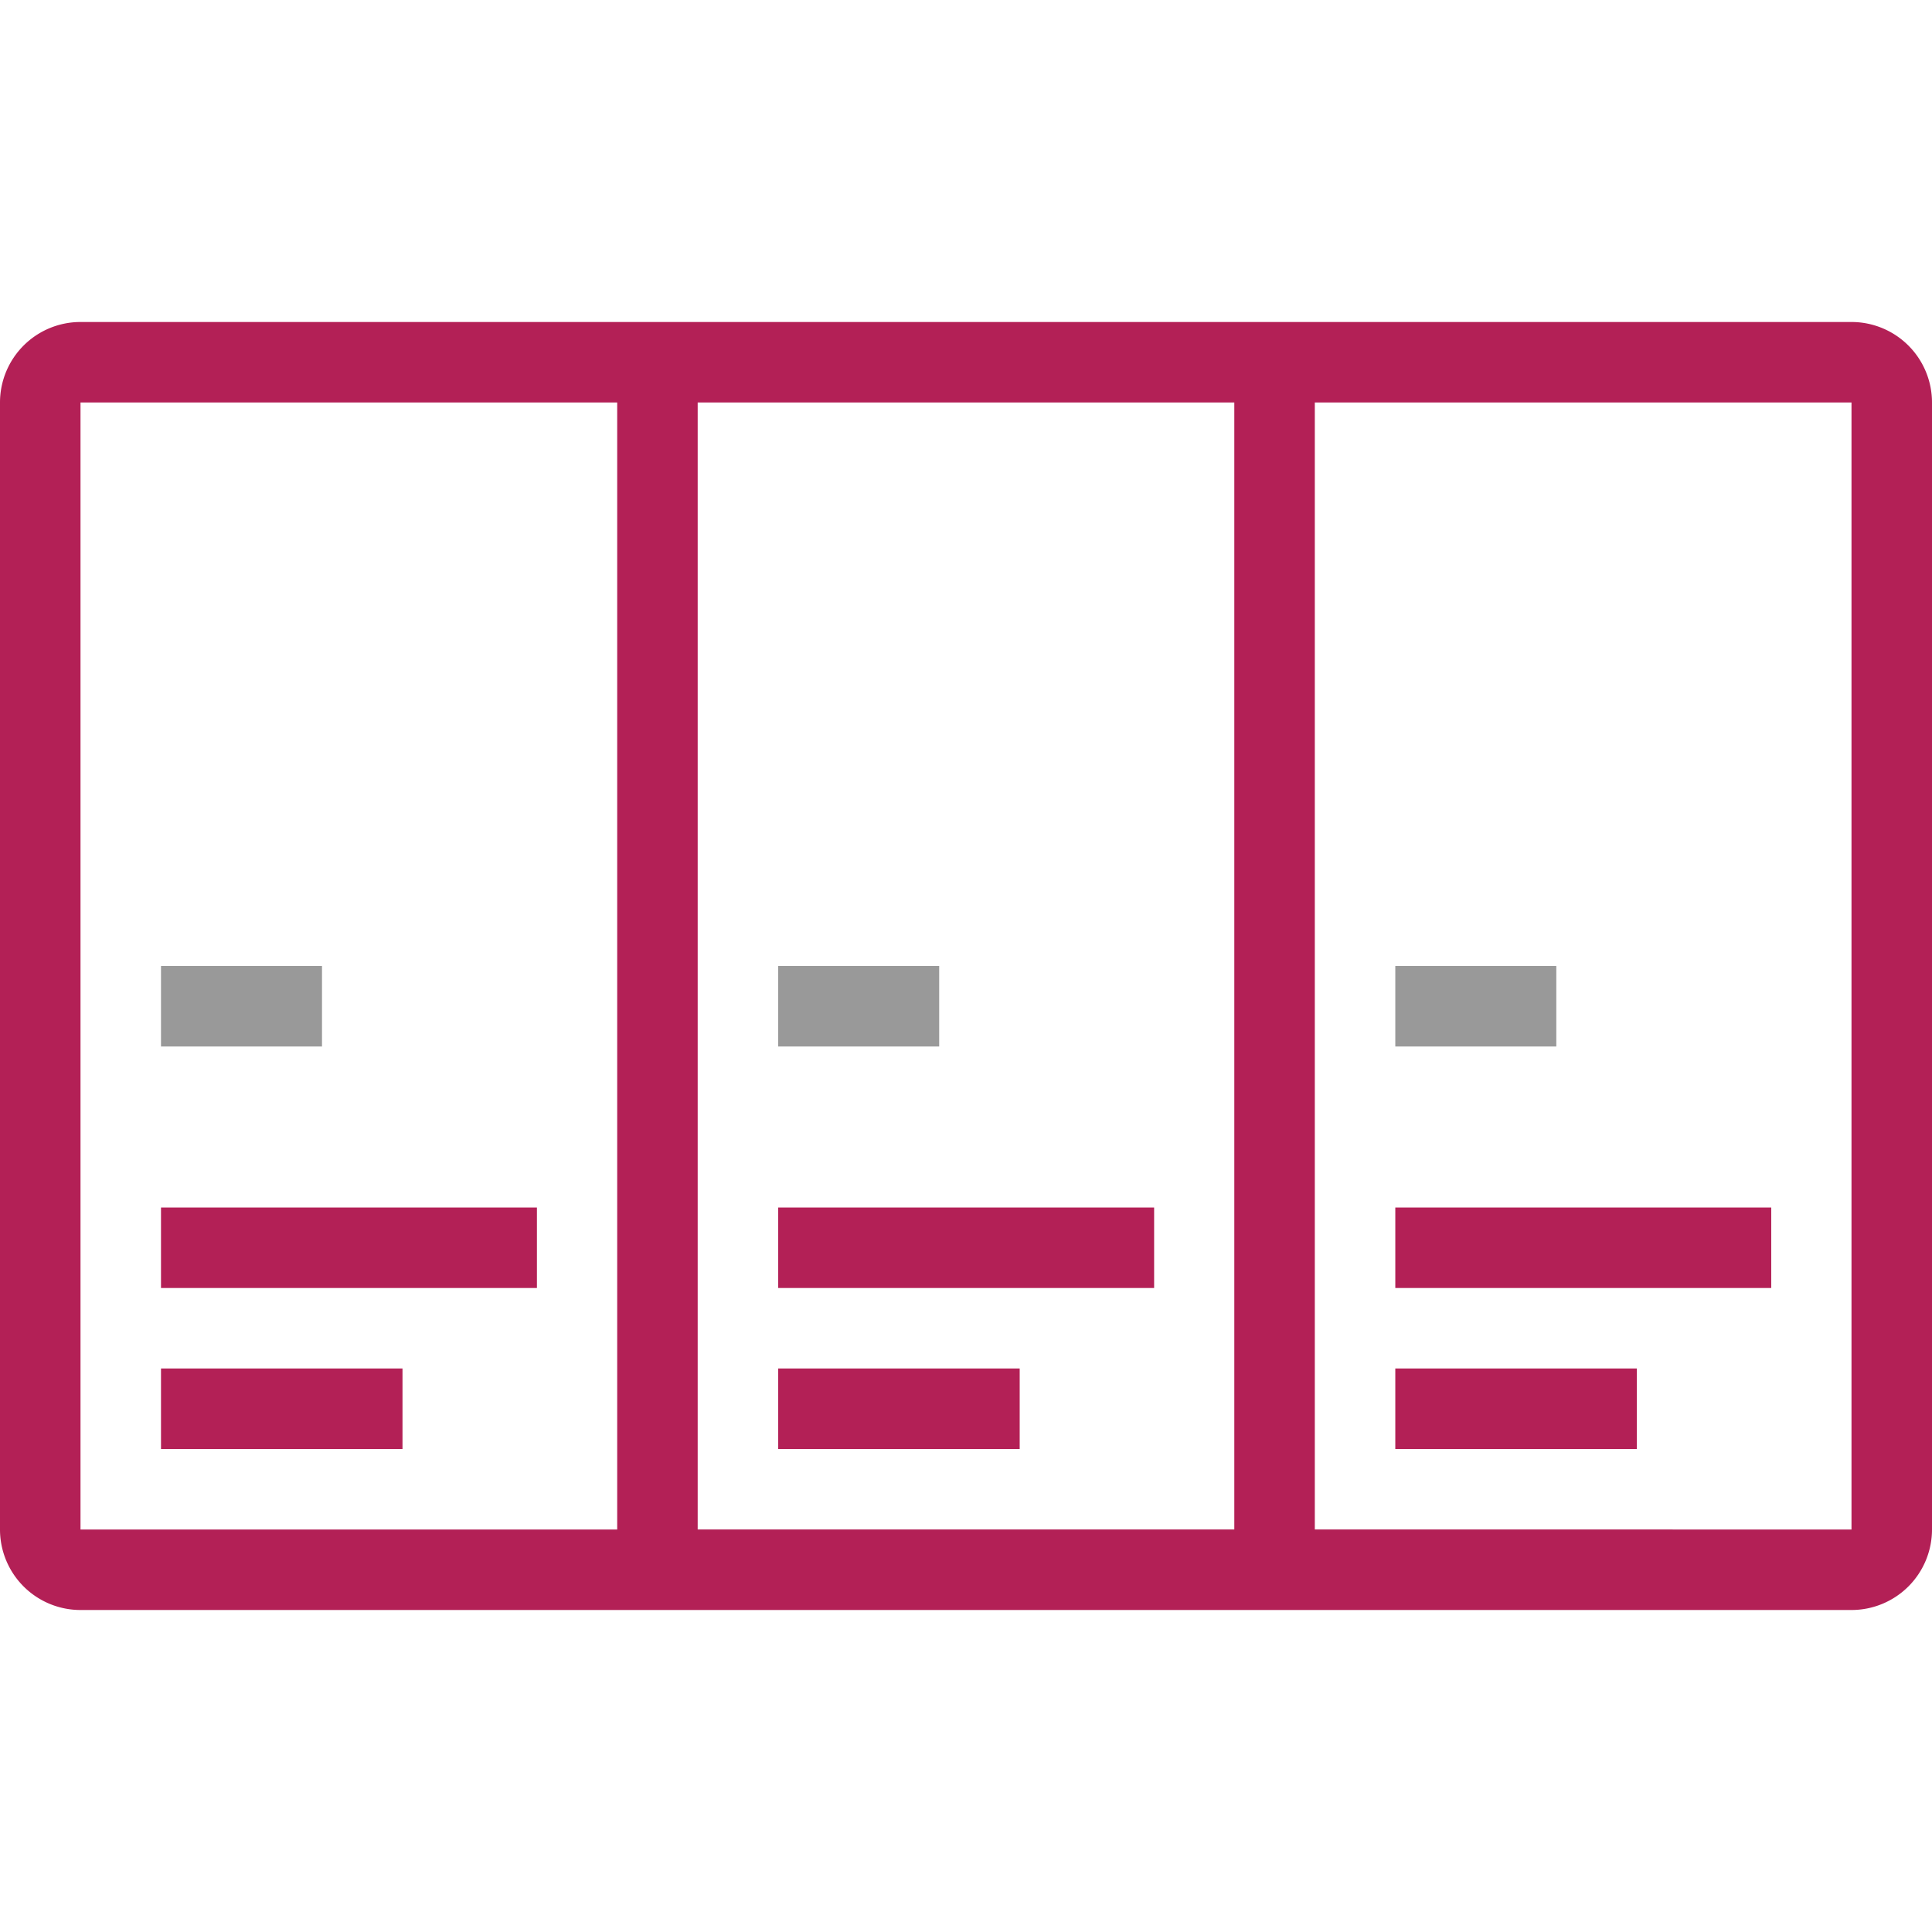 <svg xmlns="http://www.w3.org/2000/svg" width="24" height="24" fill="none"><path fill="#B32056" fill-rule="evenodd" d="M15.333 5H8.667v14h6.666V5ZM8.667 4H1a1 1 0 0 0-1 1v14a1 1 0 0 0 1 1h22a1 1 0 0 0 1-1V5a1 1 0 0 0-1-1H8.667ZM1 19h6.667V5H1v14ZM16.333 5v14H23V5h-6.667ZM2 17h3v1H2v-1Zm10.667 0h-3v1h3v-1Zm4.666 0h3v1h-3v-1ZM6.67 15H2v1h4.67v-1Zm2.997 0h4.67v1h-4.67v-1Zm12.336 0h-4.67v1h4.67v-1Z" clip-rule="evenodd"/><path fill="#999" fill-rule="evenodd" d="M2 12h2v1H2v-1Zm7.667 0h2v1h-2v-1Zm9.666 0h-2v1h2v-1Z" clip-rule="evenodd"/></svg>